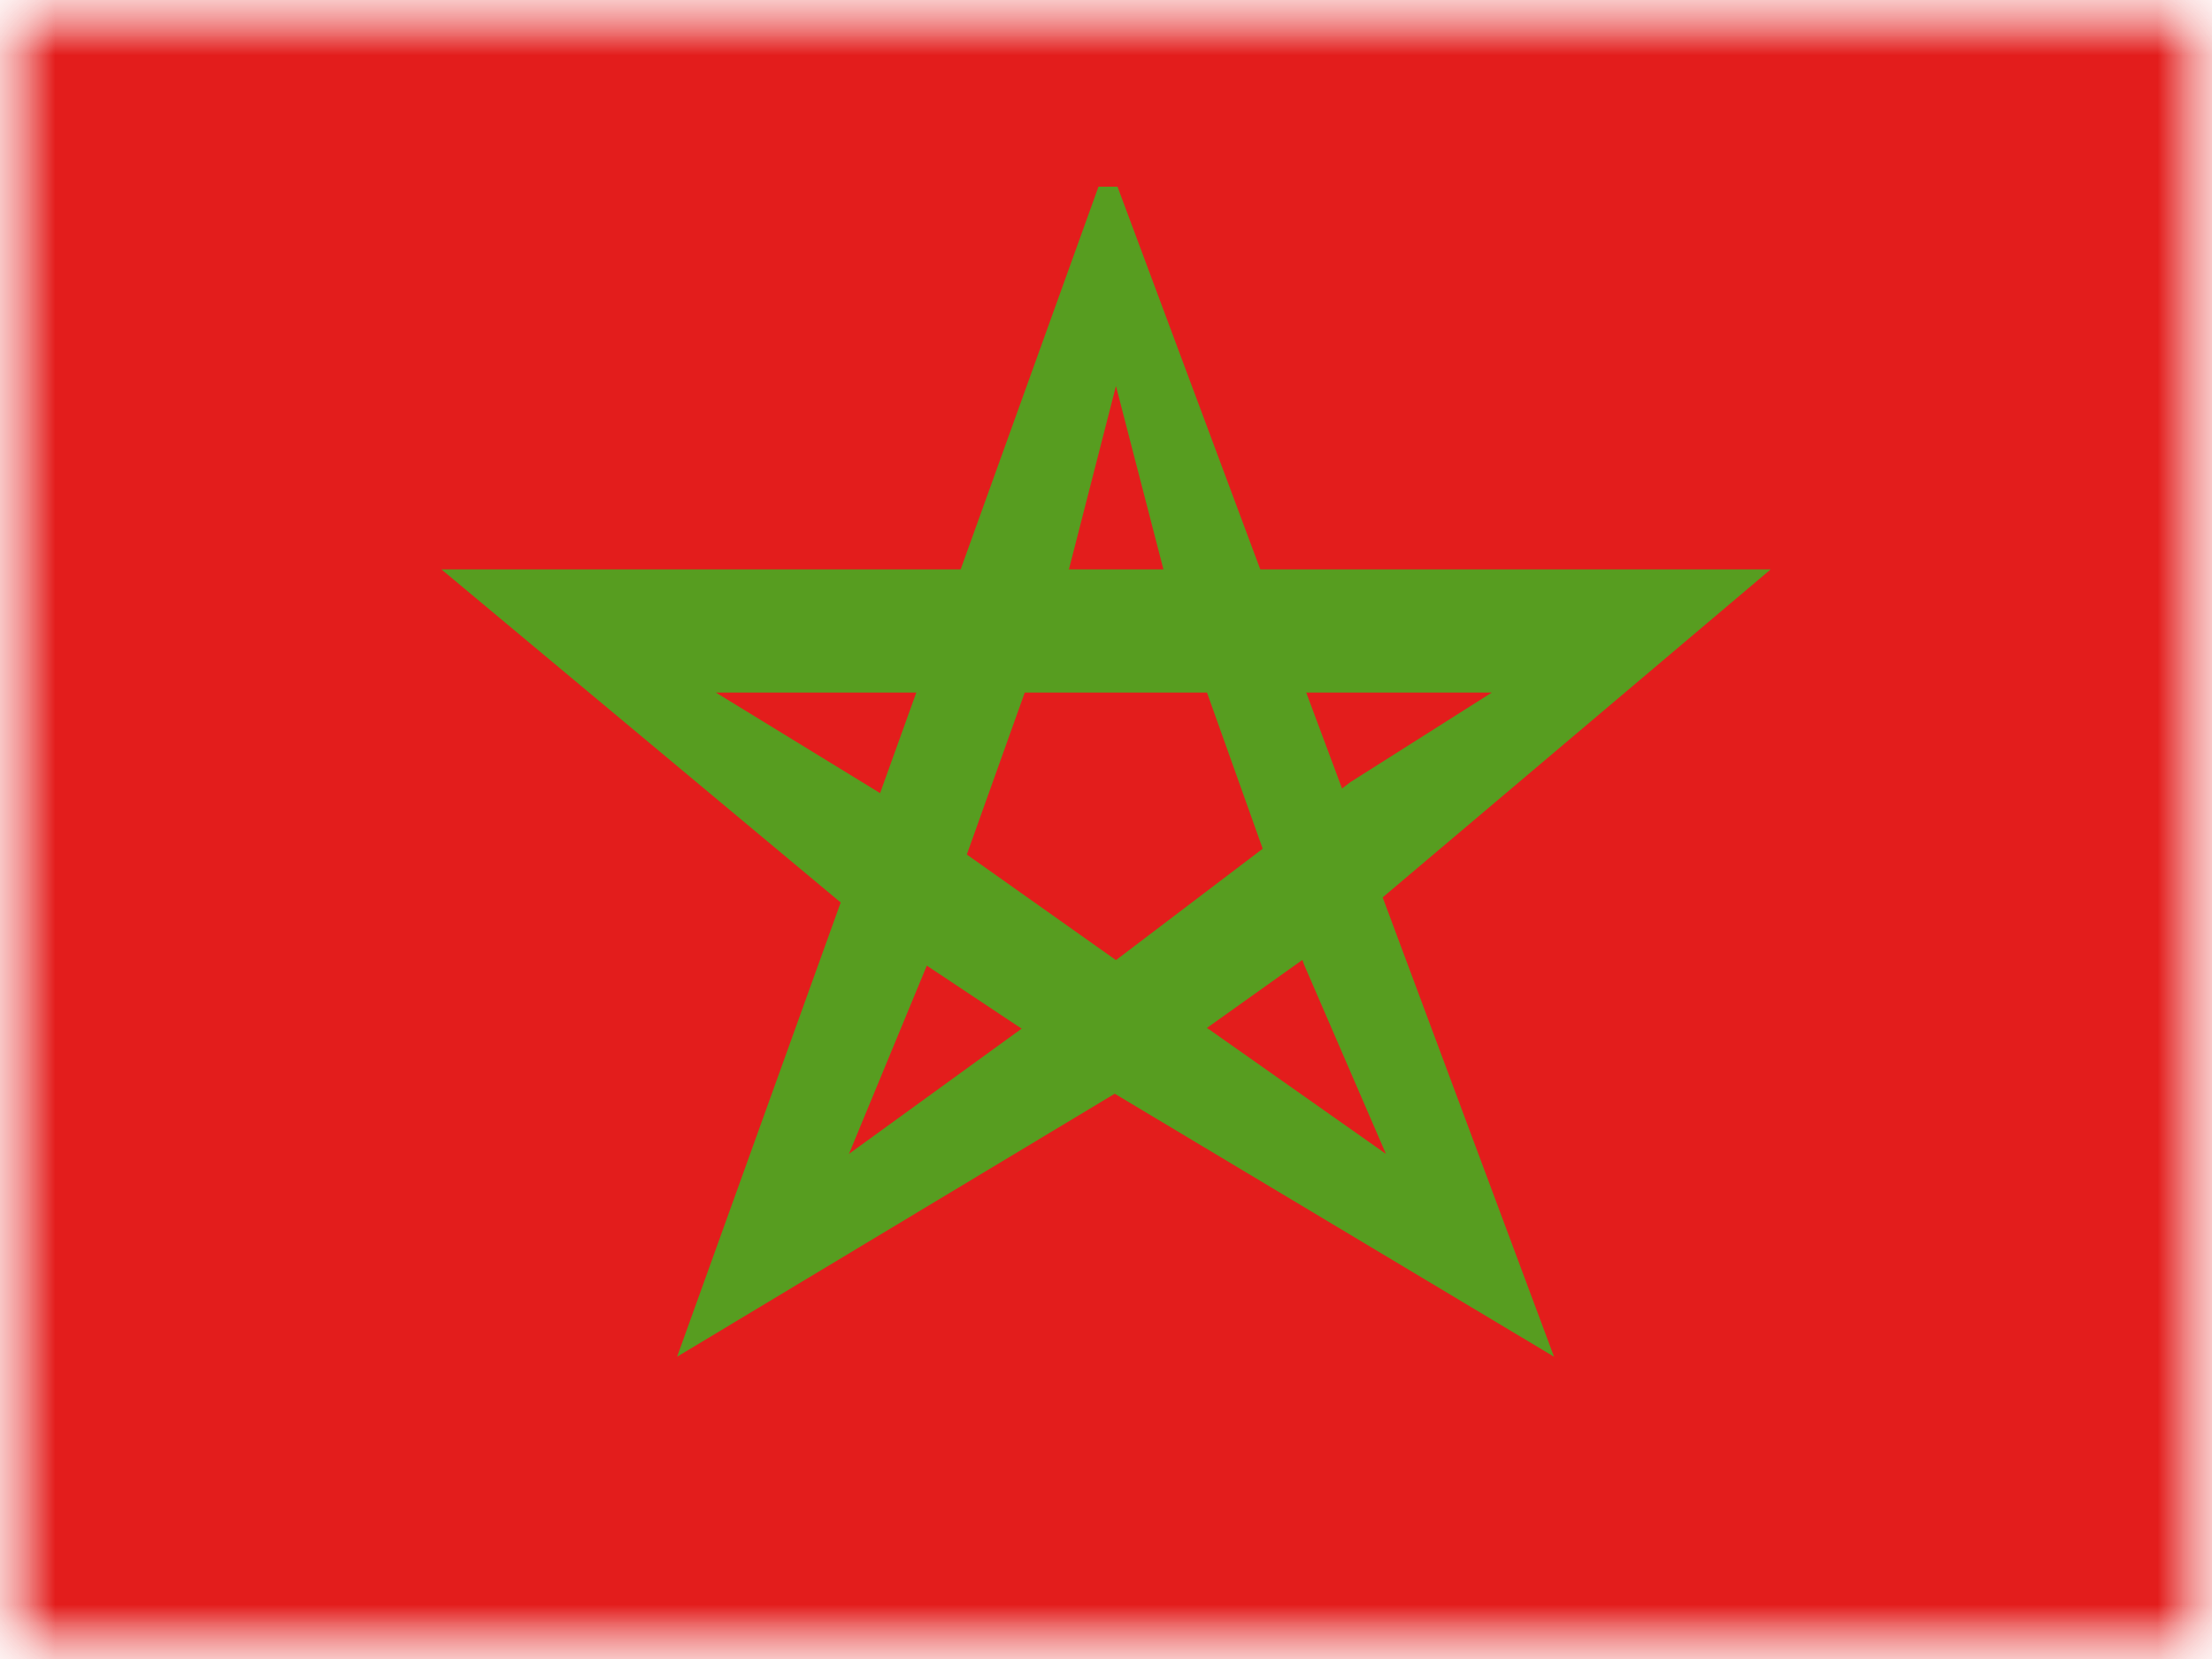 <svg xmlns="http://www.w3.org/2000/svg" xmlns:xlink="http://www.w3.org/1999/xlink" width="20" height="15" viewBox="0 0 20 15">
  <rect x="0" y="0" width="20" height="15" fill="#333333" stroke="none"/>
  <defs>
    <rect id="a" width="20" height="15"/>
    <rect id="c" width="20" height="15"/>
  </defs>
  <g fill="none" fill-rule="evenodd">
    <mask id="b" fill="white">
      <use xlink:href="#a"/>
    </mask>
    <use fill="#FFFFFF" xlink:href="#a"/>
    <g mask="url(#b)">
      <mask id="d" fill="white">
        <use xlink:href="#c"/>
      </mask>
      <g mask="url(#d)">
        <path fill="#C51918" d="M0,0 L20,0 L20,13.75 C20,14.44 19.44,15 18.75,15 L1.25,15 C0.56,15 8.45442189e-17,14.44 0,13.75 L0,0 Z"/>
        <polygon fill="#E31D1C" points="0 0 20 0 20 15 0 15"/>
        <g fill="#579D20" fill-rule="nonzero" transform="translate(3.75 1.563)">
          <path d="M6.354,0.125 L10.301,10.704 L6.329,8.326 L2.372,10.704 L6.182,0.125 L6.354,0.125 Z M6.34,1.927 L5.917,3.576 L4.648,7.124 L3.926,8.87 L5.488,7.737 L6.328,7.232 L7.182,7.744 L8.781,8.87 L8.041,7.159 L6.779,3.623 L6.34,1.927 Z"/>
          <path d="M6.349,8.311 L4.164,6.858 L0.241,3.585 L12.26,3.585 L8.388,6.858 L6.349,8.311 Z M2.723,4.699 L4.209,5.609 L6.34,7.118 L8.462,5.507 L9.738,4.699 L8.139,4.699 L4.536,4.699 L2.723,4.699 Z"/>
        </g>
      </g>
    </g>
  </g>
</svg>
